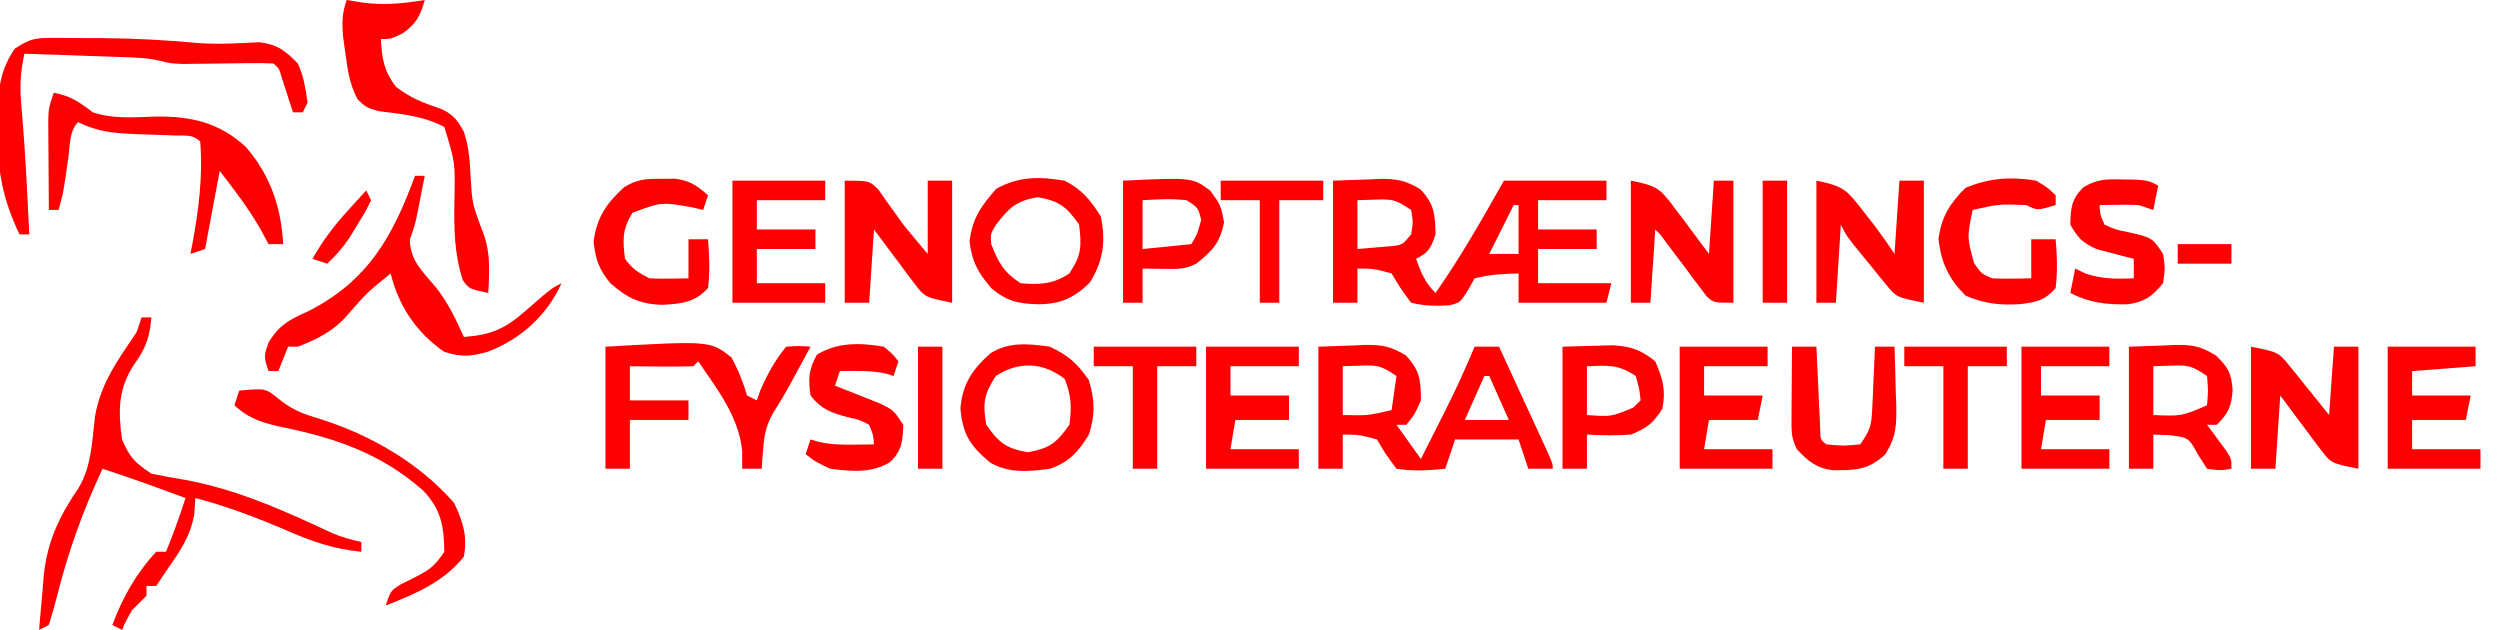 <?xml version="1.0" encoding="UTF-8"?>
<svg version="1.1" xmlns="http://www.w3.org/2000/svg" width="512" height="129">
<path d="M0 0 C3.558 -0.124 3.558 -0.124 7.188 -0.25 C7.925 -0.286 8.663 -0.323 9.423 -0.36 C12.962 -0.42 14.898 -0.063 17.93 1.797 C20.748 4.796 20.927 6.939 21 11 C20.044 13.796 19.647 14.676 17 16 C18.074 18.915 18.778 20.778 21 23 C26.171 15.597 30.573 7.862 35 0 C41.93 0 48.86 0 56 0 C56 1.32 56 2.64 56 4 C51.38 4 46.76 4 42 4 C42 5.98 42 7.96 42 10 C45.96 10 49.92 10 54 10 C54 11.32 54 12.64 54 14 C50.04 14 46.08 14 42 14 C42 16.31 42 18.62 42 21 C46.95 21 51.9 21 57 21 C56.67 22.32 56.34 23.64 56 25 C50.06 25 44.12 25 38 25 C38 23.02 38 21.04 38 19 C34.927 19.071 31.984 19.235 29 20 C28.526 20.846 28.051 21.691 27.562 22.562 C26 25 26 25 23.75 25.539 C20.984 25.692 18.696 25.652 16 25 C13.812 22.062 13.812 22.062 12 19 C8.363 18.026 8.363 18.026 5 18 C5 20.31 5 22.62 5 25 C3.35 25 1.7 25 0 25 C0 16.75 0 8.5 0 0 Z M5 4 C5 7.3 5 10.6 5 14 C6.444 13.876 7.888 13.752 9.375 13.625 C10.187 13.555 10.999 13.486 11.836 13.414 C14.203 13.171 14.203 13.171 16 11 C16.417 8.5 16.417 8.5 16 6 C12.911 3.941 12.291 3.761 8.812 3.875 C7.554 3.916 6.296 3.958 5 4 Z M37 5 C35.35 8.3 33.7 11.6 32 15 C33.98 15 35.96 15 38 15 C38 11.7 38 8.4 38 5 C37.67 5 37.34 5 37 5 Z " fill="red" transform="translate(273,37)"/>
<path d="M0 0 C3.558 -0.124 3.558 -0.124 7.188 -0.25 C7.925 -0.286 8.663 -0.323 9.423 -0.36 C12.964 -0.42 14.895 -0.065 17.926 1.801 C20.779 4.826 21 6.886 21 11 C19.688 13.938 19.688 13.938 18 16 C17.34 16 16.68 16 16 16 C18.475 19.465 18.475 19.465 21 23 C22.273 20.48 23.544 17.959 24.812 15.438 C25.347 14.381 25.347 14.381 25.893 13.303 C28.091 8.926 30.117 4.521 32 0 C33.65 0 35.3 0 37 0 C38.836 3.978 40.669 7.957 42.5 11.938 C43.025 13.074 43.549 14.21 44.09 15.381 C44.586 16.46 45.082 17.54 45.594 18.652 C46.055 19.653 46.515 20.653 46.99 21.683 C48 24 48 24 48 25 C46.35 25 44.7 25 43 25 C42.34 23.02 41.68 21.04 41 19 C36.71 19 32.42 19 28 19 C27.34 20.98 26.68 22.96 26 25 C22.602 25.35 19.384 25.542 16 25 C13.812 22.062 13.812 22.062 12 19 C8.363 18.026 8.363 18.026 5 18 C5 20.31 5 22.62 5 25 C3.35 25 1.7 25 0 25 C0 16.75 0 8.5 0 0 Z M5 4 C5 7.3 5 10.6 5 14 C10.083 14.113 10.083 14.113 15 13 C15.33 10.69 15.66 8.38 16 6 C12.911 3.941 12.291 3.761 8.812 3.875 C7.554 3.916 6.296 3.958 5 4 Z M34 6 C32.02 10.455 32.02 10.455 30 15 C32.97 15 35.94 15 39 15 C37.68 12.03 36.36 9.06 35 6 C34.67 6 34.34 6 34 6 Z " fill="red" transform="translate(270,71)"/>
<path d="M0 0 C0.66 0 1.32 0 2 0 C1.697 4.046 0.781 6.477 -1.562 9.688 C-4.813 14.587 -4.833 19.289 -4 25 C-2.397 28.74 -1.403 29.732 2 32 C4.239 32.471 6.492 32.878 8.75 33.25 C19.53 35.202 29.281 39.616 39.168 44.238 C41.088 45.037 42.973 45.546 45 46 C45 46.66 45 47.32 45 48 C39.362 47.453 34.852 45.897 29.688 43.625 C23.551 41.004 17.475 38.671 11 37 C10.907 38.485 10.907 38.485 10.812 40 C10.158 44.738 7.688 48.148 5 52 C4.34 52.99 3.68 53.98 3 55 C2.34 55 1.68 55 1 55 C1 55.66 1 56.32 1 57 C0 58 -1 59 -2 60 C-3.176 62.1 -3.176 62.1 -4 64 C-4.66 63.67 -5.32 63.34 -6 63 C-3.885 57.359 -1.138 52.438 3 48 C3.66 48 4.32 48 5 48 C6.491 44.378 7.787 40.724 9 37 C7.292 36.374 5.584 35.749 3.875 35.125 C2.448 34.603 2.448 34.603 0.992 34.07 C-1.992 33.003 -4.99 31.991 -8 31 C-12.017 39.585 -15.057 48.021 -17.35 57.22 C-17.846 59.161 -18.417 61.083 -19 63 C-19.99 63.495 -19.99 63.495 -21 64 C-20.77 61.164 -20.516 58.333 -20.25 55.5 C-20.188 54.709 -20.126 53.917 -20.062 53.102 C-19.357 45.932 -16.894 40.786 -12.875 34.875 C-10.236 30.426 -10.164 25.421 -9.555 20.379 C-8.432 13.542 -4.818 8.661 -1 3 C-0.67 2.01 -0.34 1.02 0 0 Z " fill="red" transform="translate(29,65)"/>
<path d="M0 0 C21.463 -1.206 21.463 -1.206 25.793 2.191 C27.221 4.772 28.14 7.189 29 10 C29.66 10.33 30.32 10.66 31 11 C31.247 10.299 31.495 9.598 31.75 8.875 C33.199 5.541 34.7 2.825 37 0 C39.637 -0.168 39.637 -0.168 42 0 C41.064 1.73 40.126 3.459 39.188 5.188 C38.665 6.15 38.143 7.113 37.605 8.105 C36.578 9.959 35.494 11.783 34.344 13.562 C32.925 16.136 32.529 17.905 32.312 20.812 C32.247 21.603 32.181 22.393 32.113 23.207 C32.076 23.799 32.039 24.39 32 25 C30.68 25 29.36 25 28 25 C28 23.783 28 22.566 28 21.312 C27.294 14.3 22.857 8.685 19 3 C18.67 3.33 18.34 3.66 18 4 C15.814 4.073 13.625 4.084 11.438 4.062 C9.641 4.049 9.641 4.049 7.809 4.035 C6.882 4.024 5.955 4.012 5 4 C5 6.31 5 8.62 5 11 C8.96 11 12.92 11 17 11 C17 12.32 17 13.64 17 15 C13.04 15 9.08 15 5 15 C5 18.3 5 21.6 5 25 C3.35 25 1.7 25 0 25 C0 16.75 0 8.5 0 0 Z " fill="red" transform="translate(124,71)"/>
<path d="M0 0 C1.155 0.186 2.31 0.371 3.5 0.562 C7.864 1.124 11.667 0.696 16 0 C15.014 3.315 14.346 4.749 11.5 6.812 C9 8 9 8 7 8 C7.239 12.067 7.591 14.454 10.062 17.75 C13.103 20.079 15.624 21.062 19.199 22.254 C21.698 23.289 22.746 24.64 24 27 C25.075 30.225 25.209 32.86 25.375 36.25 C25.723 41.664 25.723 41.664 27.562 46.688 C29.512 51.18 29.262 55.175 29 60 C25.148 59.195 25.148 59.195 23.812 57.438 C22.008 52.023 21.969 46.708 22.062 41.062 C22.23 33.297 22.23 33.297 20 26 C15.749 23.737 11.239 23.365 6.523 22.758 C4 22 4 22 2.242 20.367 C0.612 17.261 0.206 14.473 -0.25 11 C-0.42 9.783 -0.59 8.566 -0.766 7.312 C-0.967 4.472 -0.927 2.648 0 0 Z " fill="red" transform="translate(71,0)"/>
<path d="M0 0 C0.66 0 1.32 0 2 0 C1.867 0.652 1.734 1.305 1.598 1.977 C1.232 3.785 0.88 5.597 0.539 7.41 C0 10 0 10 -1.062 13.062 C-0.97 17.388 1.408 19.457 4.141 22.676 C6.721 25.901 8.295 29.25 10 33 C15.715 32.601 18.54 31.277 22.812 27.5 C27.941 23.03 27.941 23.03 30 22 C27.068 28.54 21.677 33.443 15 36 C11.416 37.045 9.576 37.18 6 36.062 C0.269 32.122 -3.31 26.761 -5 20 C-9.847 23.939 -9.847 23.939 -13.938 28.625 C-16.743 31.856 -20.037 33.465 -24 35 C-24.66 35 -25.32 35 -26 35 C-26.99 37.475 -26.99 37.475 -28 40 C-28.66 40 -29.32 40 -30 40 C-31 37 -31 37 -29.945 34.016 C-27.607 30.391 -25.775 29.502 -21.875 27.75 C-9.607 21.486 -4.576 12.453 0 0 Z " fill="red" transform="translate(85,36)"/>
<path d="M0 0 C3.389 0.605 5.304 1.913 8 4 C12.241 5.414 16.425 5.009 20.844 4.873 C28.097 4.757 33.95 6.106 39.359 11.102 C44.382 16.914 46.58 23.437 47 31 C46.01 31 45.02 31 44 31 C43.464 30.01 42.928 29.02 42.375 28 C39.938 23.713 37.011 19.901 34 16 C33.01 21.28 32.02 26.56 31 32 C29.515 32.495 29.515 32.495 28 33 C28.144 32.261 28.289 31.523 28.438 30.762 C29.706 23.83 30.569 17.056 30 10 C28.474 8.474 27.047 8.821 24.922 8.754 C24.09 8.721 23.259 8.688 22.402 8.654 C20.65 8.594 18.897 8.536 17.145 8.482 C12.698 8.301 9.046 8.065 5 6 C3.154 7.846 3.354 10.823 3 13.312 C1.972 20.486 1.972 20.486 1 24 C0.34 24 -0.32 24 -1 24 C-1.029 20.563 -1.047 17.125 -1.062 13.688 C-1.071 12.711 -1.079 11.735 -1.088 10.729 C-1.091 9.791 -1.094 8.853 -1.098 7.887 C-1.106 6.591 -1.106 6.591 -1.114 5.268 C-1 3 -1 3 0 0 Z " fill="red" transform="translate(11,19)"/>
<path d="M0 0 C5.625 1.125 5.625 1.125 7.895 3.941 C8.375 4.525 8.855 5.108 9.35 5.709 C9.832 6.321 10.315 6.932 10.812 7.562 C11.566 8.486 11.566 8.486 12.334 9.428 C13.567 10.943 14.785 12.47 16 14 C16.33 9.38 16.66 4.76 17 0 C18.65 0 20.3 0 22 0 C22 8.25 22 16.5 22 25 C16.375 23.875 16.375 23.875 14.105 20.84 C13.625 20.211 13.145 19.583 12.65 18.936 C11.926 17.947 11.926 17.947 11.188 16.938 C10.434 15.943 10.434 15.943 9.666 14.928 C8.432 13.294 7.214 11.648 6 10 C5.67 14.95 5.34 19.9 5 25 C3.35 25 1.7 25 0 25 C0 16.75 0 8.5 0 0 Z " fill="red" transform="translate(461,71)"/>
<path d="M0 0 C5 0 5 0 6.844 1.758 C7.39 2.539 7.937 3.32 8.5 4.125 C9.384 5.349 9.384 5.349 10.285 6.598 C11.134 7.787 11.134 7.787 12 9 C12.966 10.198 13.943 11.388 14.938 12.562 C15.958 13.769 15.958 13.769 17 15 C17 10.05 17 5.1 17 0 C18.65 0 20.3 0 22 0 C22 8.25 22 16.5 22 25 C16.375 23.875 16.375 23.875 14.105 20.84 C13.625 20.211 13.145 19.583 12.65 18.936 C11.926 17.947 11.926 17.947 11.188 16.938 C10.434 15.943 10.434 15.943 9.666 14.928 C8.432 13.294 7.214 11.648 6 10 C5.67 14.95 5.34 19.9 5 25 C3.35 25 1.7 25 0 25 C0 16.75 0 8.5 0 0 Z " fill="red" transform="translate(173,37)"/>
<path d="M0 0 C1.064 0.002 2.128 0.004 3.225 0.006 C4.338 0.018 5.451 0.03 6.598 0.043 C7.676 0.044 8.754 0.044 9.865 0.045 C16.29 0.08 22.614 0.438 29.01 1.028 C33.274 1.354 37.488 1.102 41.75 0.875 C45.498 1.333 47.037 2.561 49.66 5.23 C50.918 7.94 51.176 10.228 51.66 13.23 C51.33 13.89 51 14.55 50.66 15.23 C50 15.23 49.34 15.23 48.66 15.23 C48.455 14.592 48.25 13.954 48.039 13.297 C47.77 12.471 47.5 11.644 47.223 10.793 C46.956 9.969 46.689 9.146 46.414 8.297 C45.839 6.268 45.839 6.268 44.66 5.23 C43.145 5.156 41.626 5.147 40.109 5.168 C39.183 5.176 38.257 5.183 37.303 5.191 C35.344 5.217 33.386 5.243 31.428 5.27 C30.498 5.277 29.568 5.285 28.609 5.293 C27.757 5.305 26.904 5.316 26.026 5.328 C23.66 5.23 23.66 5.23 21.731 4.746 C19.001 4.066 16.392 4.01 13.582 3.914 C12.422 3.872 11.262 3.83 10.066 3.787 C8.86 3.748 7.653 3.708 6.41 3.668 C5.188 3.625 3.966 3.582 2.707 3.537 C-0.308 3.431 -3.324 3.329 -6.34 3.23 C-7.154 6.991 -7.34 10.016 -6.965 13.855 C-6.443 19.749 -6.076 25.635 -5.777 31.543 C-5.734 32.398 -5.69 33.253 -5.645 34.133 C-5.542 36.166 -5.441 38.198 -5.34 40.23 C-6 40.23 -6.66 40.23 -7.34 40.23 C-10.808 33.001 -11.947 26.963 -11.777 18.98 C-11.784 18.027 -11.792 17.073 -11.799 16.09 C-11.751 10.762 -11.417 6.778 -8.34 2.23 C-4.991 -0.002 -3.908 -0.017 0 0 Z " fill="red" transform="translate(11.34,7.77)"/>
<path d="M0 0 C5.698 1.14 6.284 1.972 9.688 6.375 C10.838 7.841 10.838 7.841 12.012 9.336 C13.393 11.186 14.719 13.079 16 15 C16.33 10.05 16.66 5.1 17 0 C18.65 0 20.3 0 22 0 C22 8.25 22 16.5 22 25 C16.374 23.875 16.374 23.875 14.141 21.129 C13.665 20.555 13.189 19.98 12.699 19.389 C12.221 18.786 11.743 18.183 11.25 17.562 C10.756 16.964 10.263 16.365 9.754 15.748 C6.201 11.402 6.201 11.402 5 9 C4.67 14.28 4.34 19.56 4 25 C2.68 25 1.36 25 0 25 C0 16.75 0 8.5 0 0 Z " fill="red" transform="translate(372,37)"/>
<path d="M0 0 C3.558 -0.124 3.558 -0.124 7.188 -0.25 C7.925 -0.286 8.663 -0.323 9.423 -0.36 C13.026 -0.421 14.88 -0.078 17.926 1.891 C20.428 4.436 20.941 5.319 21.25 8.875 C20.976 12.305 20.406 13.594 18 16 C17.34 16 16.68 16 16 16 C16.361 16.482 16.722 16.964 17.094 17.461 C17.558 18.093 18.022 18.724 18.5 19.375 C18.964 20.001 19.428 20.628 19.906 21.273 C21 23 21 23 21 25 C18.75 25.375 18.75 25.375 16 25 C15.381 24.031 14.762 23.061 14.125 22.062 C12.239 18.614 12.239 18.614 8.25 18.125 C7.178 18.084 6.105 18.043 5 18 C5 20.31 5 22.62 5 25 C3.35 25 1.7 25 0 25 C0 16.75 0 8.5 0 0 Z M5 4 C5 7.3 5 10.6 5 14 C10.797 14.244 10.797 14.244 16 12 C16.25 9.084 16.25 9.084 16 6 C12.911 3.941 12.291 3.761 8.812 3.875 C7.554 3.916 6.296 3.958 5 4 Z " fill="red" transform="translate(436,71)"/>
<path d="M0 0 C3.797 1.795 5.531 3.335 7.938 6.75 C9.251 10.767 9.314 14.02 8 18 C5.923 21.46 3.918 23.694 0 25 C-4.305 25.595 -8.304 25.962 -12.176 23.766 C-16.234 20.372 -17.8 18.122 -18.312 12.688 C-17.883 7.625 -15.917 4.717 -12.164 1.355 C-8.342 -1.039 -4.352 -0.612 0 0 Z M-11.062 6 C-13.491 9.76 -13.785 11.602 -13 16 C-10.408 19.692 -8.959 20.829 -4.5 21.625 C-0.041 20.829 1.408 19.692 4 16 C4.51 12.367 4.407 10.032 3.062 6.625 C-1.387 3.119 -6.408 2.961 -11.062 6 Z " fill="red" transform="translate(215,71)"/>
<path d="M0 0 C3.45 1.664 5.417 4.061 7.438 7.312 C8.502 12.396 7.965 16.47 5.188 20.875 C1.878 24.09 -0.824 25.289 -5.438 25.312 C-9.441 25.201 -11.878 24.676 -15 22 C-17.76 18.718 -18.912 16.714 -19.438 12.438 C-18.824 7.614 -17.123 5.299 -14 1.688 C-9.423 -0.887 -5.127 -0.872 0 0 Z M-14 9 C-15.158 10.88 -15.158 10.88 -15 13 C-13.44 16.899 -12.533 18.645 -9 21 C-5.092 21.333 -2.287 21.23 1 19 C3.5 15.25 3.536 13.441 3 9 C0.408 5.308 -1.041 4.171 -5.5 3.375 C-9.884 4.158 -11.305 5.513 -14 9 Z " fill="red" transform="translate(218,37)"/>
<path d="M0 0 C6.27 0 12.54 0 19 0 C19 1.32 19 2.64 19 4 C14.38 4 9.76 4 5 4 C5 5.98 5 7.96 5 10 C8.96 10 12.92 10 17 10 C17 11.65 17 13.3 17 15 C13.37 15 9.74 15 6 15 C5.67 16.98 5.34 18.96 5 21 C9.62 21 14.24 21 19 21 C19 22.32 19 23.64 19 25 C12.73 25 6.46 25 0 25 C0 16.75 0 8.5 0 0 Z " fill="red" transform="translate(247,71)"/>
<path d="M0 0 C5.515 1.103 5.958 1.571 9.125 5.812 C9.788 6.685 10.45 7.558 11.133 8.457 C11.749 9.296 12.365 10.135 13 11 C13.99 12.32 14.98 13.64 16 15 C16.33 10.05 16.66 5.1 17 0 C18.32 0 19.64 0 21 0 C21 8.25 21 16.5 21 25 C17 25 17 25 15.552 23.731 C15.118 23.151 14.685 22.57 14.238 21.973 C13.759 21.346 13.281 20.718 12.787 20.072 C12.3 19.409 11.814 18.746 11.312 18.062 C10.33 16.762 9.346 15.461 8.363 14.16 C7.193 12.596 7.193 12.596 6 11 C5.67 10.67 5.34 10.34 5 10 C4.67 14.95 4.34 19.9 4 25 C2.68 25 1.36 25 0 25 C0 16.75 0 8.5 0 0 Z " fill="red" transform="translate(334,37)"/>
<path d="M0 0 C5.94 0 11.88 0 18 0 C18 1.32 18 2.64 18 4 C11.565 4.495 11.565 4.495 5 5 C5 6.65 5 8.3 5 10 C8.96 10 12.92 10 17 10 C16.67 11.65 16.34 13.3 16 15 C12.37 15 8.74 15 5 15 C5 16.98 5 18.96 5 21 C9.62 21 14.24 21 19 21 C19 22.32 19 23.64 19 25 C12.73 25 6.46 25 0 25 C0 16.75 0 8.5 0 0 Z " fill="red" transform="translate(489,71)"/>
<path d="M0 0 C5.94 0 11.88 0 18 0 C18 1.32 18 2.64 18 4 C13.71 4 9.42 4 5 4 C5 5.98 5 7.96 5 10 C8.96 10 12.92 10 17 10 C16.67 11.65 16.34 13.3 16 15 C12.7 15 9.4 15 6 15 C5.67 16.98 5.34 18.96 5 21 C9.62 21 14.24 21 19 21 C19 22.32 19 23.64 19 25 C12.73 25 6.46 25 0 25 C0 16.75 0 8.5 0 0 Z " fill="red" transform="translate(344,71)"/>
<path d="M0 0 C6.27 0 12.54 0 19 0 C19 1.32 19 2.64 19 4 C14.38 4 9.76 4 5 4 C5 5.98 5 7.96 5 10 C8.96 10 12.92 10 17 10 C17 11.32 17 12.64 17 14 C13.04 14 9.08 14 5 14 C5 16.31 5 18.62 5 21 C9.62 21 14.24 21 19 21 C19 22.32 19 23.64 19 25 C12.73 25 6.46 25 0 25 C0 16.75 0 8.5 0 0 Z " fill="red" transform="translate(150,37)"/>
<path d="M0 0 C2.207 -0.062 4.414 -0.124 6.688 -0.188 C8.55 -0.24 8.55 -0.24 10.449 -0.293 C14.242 0.02 16.046 0.646 19 3 C20.531 6.594 21.225 8.899 20.438 12.75 C18.549 15.706 17.272 16.677 14 18 C10.981 18.233 8.02 18.178 5 18 C5 20.31 5 22.62 5 25 C3.35 25 1.7 25 0 25 C0 16.75 0 8.5 0 0 Z M5 4 C5 7.3 5 10.6 5 14 C9.966 14.356 9.966 14.356 14.438 12.5 C14.953 12.005 15.469 11.51 16 11 C15.73 8.563 15.73 8.563 15 6 C11.356 3.571 9.288 3.838 5 4 Z " fill="red" transform="translate(320,71)"/>
<path d="M0 0 C5.94 0 11.88 0 18 0 C18 1.32 18 2.64 18 4 C13.38 4 8.76 4 4 4 C4 5.98 4 7.96 4 10 C7.96 10 11.92 10 16 10 C16 11.65 16 13.3 16 15 C12.37 15 8.74 15 5 15 C4.67 16.98 4.34 18.96 4 21 C8.62 21 13.24 21 18 21 C18 22.32 18 23.64 18 25 C12.06 25 6.12 25 0 25 C0 16.75 0 8.5 0 0 Z " fill="red" transform="translate(414,71)"/>
<path d="M0 0 C2.336 1.402 2.336 1.402 4 3 C4 3.66 4 4.32 4 5 C0.25 6.125 0.25 6.125 -2 5 C-7.607 4.786 -7.607 4.786 -13 6 C-14.164 11.606 -14.164 11.606 -12.688 16.938 C-11.161 19.09 -11.161 19.09 -9 20 C-7.627 20.069 -6.25 20.085 -4.875 20.062 C-2.957 20.032 -2.957 20.032 -1 20 C-1 17.36 -1 14.72 -1 12 C0.65 12 2.3 12 4 12 C4.285 15.379 4.407 18.627 4 22 C1.706 24.6 0.023 24.869 -3.348 25.301 C-7.569 25.524 -10.508 25.206 -14.438 23.562 C-17.909 20.091 -19.423 16.882 -20 12 C-19.424 7.444 -17.721 4.721 -14.5 1.5 C-9.706 -0.555 -5.148 -0.863 0 0 Z " fill="red" transform="translate(417,37)"/>
<path d="M0 0 C1.408 -0.012 1.408 -0.012 2.844 -0.023 C5.863 0.429 7.247 1.366 9.5 3.375 C9.17 4.365 8.84 5.355 8.5 6.375 C7.819 6.21 7.139 6.045 6.438 5.875 C-0.015 4.721 -0.015 4.721 -5.938 6.938 C-8.08 10.28 -7.996 12.48 -7.5 16.375 C-5.957 18.479 -4.819 19.216 -2.5 20.375 C-1.127 20.444 0.25 20.46 1.625 20.438 C3.543 20.407 3.543 20.407 5.5 20.375 C5.5 17.735 5.5 15.095 5.5 12.375 C6.82 12.375 8.14 12.375 9.5 12.375 C9.785 15.754 9.913 19.003 9.5 22.375 C6.754 25.387 3.971 25.581 0.062 25.812 C-4.453 25.647 -7.062 24.404 -10.5 21.375 C-12.873 18.448 -13.46 16.692 -13.938 12.938 C-13.331 7.996 -11.342 5.065 -7.703 1.727 C-4.963 0.045 -3.196 -0.026 0 0 Z " fill="red" transform="translate(135.5,36.625)"/>
<path d="M0 0 C1.84 1.527 1.84 1.527 3 3 C2.67 3.99 2.34 4.98 2 6 C1.484 5.835 0.969 5.67 0.438 5.5 C-2.734 4.85 -5.772 4.938 -9 5 C-9.33 5.99 -9.66 6.98 -10 8 C-9.157 8.326 -8.314 8.652 -7.445 8.988 C-6.35 9.425 -5.254 9.862 -4.125 10.312 C-3.034 10.742 -1.944 11.171 -0.82 11.613 C2 13 2 13 4 16 C3.859 19.374 3.746 21.29 1.254 23.664 C-2.622 25.961 -6.63 25.551 -11 25 C-14.125 23.5 -14.125 23.5 -16 22 C-15.505 20.515 -15.505 20.515 -15 19 C-14.438 19.164 -13.876 19.327 -13.297 19.496 C-10.869 20.029 -8.731 20.099 -6.25 20.062 C-5.051 20.049 -5.051 20.049 -3.828 20.035 C-3.225 20.024 -2.622 20.012 -2 20 C-2.16 18.027 -2.16 18.027 -3 16 C-4.984 14.969 -4.984 14.969 -7.375 14.438 C-10.758 13.551 -12.818 12.809 -15 10 C-15.514 6.548 -15.381 4.69 -13.688 1.625 C-9.46 -0.931 -4.816 -0.816 0 0 Z " fill="red" transform="translate(181,71)"/>
<path d="M0 0 C14.196 -0.67 14.196 -0.67 17.875 2.062 C20 5 20 5 20.688 8.5 C19.84 12.813 18.372 14.27 15 17 C12.595 18.203 11.05 18.101 8.375 18.062 C7.149 18.049 7.149 18.049 5.898 18.035 C5.272 18.024 4.645 18.012 4 18 C4 20.31 4 22.62 4 25 C2.68 25 1.36 25 0 25 C0 16.75 0 8.5 0 0 Z M4 4 C4 7.3 4 10.6 4 14 C7.3 13.67 10.6 13.34 14 13 C15.29 10.734 15.29 10.734 16 8 C15.358 5.503 15.358 5.503 13 4 C9.92 3.657 7.116 3.819 4 4 Z " fill="red" transform="translate(230,37)"/>
<path d="M0 0 C0.962 0.015 1.923 0.031 2.914 0.047 C5.375 0.25 5.375 0.25 7.375 1.25 C7.045 2.9 6.715 4.55 6.375 6.25 C5.385 5.92 4.395 5.59 3.375 5.25 C1.981 5.183 0.583 5.165 -0.812 5.188 C-2.071 5.208 -3.329 5.229 -4.625 5.25 C-4.511 7.228 -4.511 7.228 -3.625 9.25 C-1.373 10.284 -1.373 10.284 1.312 10.812 C6.166 11.937 6.166 11.937 8.375 15.25 C8.812 18.188 8.812 18.188 8.375 21.25 C6.227 23.883 4.615 25.071 1.215 25.562 C-3.146 25.679 -6.685 25.284 -10.625 23.25 C-10.295 21.6 -9.965 19.95 -9.625 18.25 C-8.944 18.58 -8.264 18.91 -7.562 19.25 C-4.117 20.423 -1.241 20.392 2.375 20.25 C2.375 18.93 2.375 17.61 2.375 16.25 C1.688 16.08 1.001 15.91 0.293 15.734 C-0.608 15.492 -1.509 15.25 -2.438 15 C-3.777 14.652 -3.777 14.652 -5.145 14.297 C-8.051 13.07 -9.089 11.979 -10.625 9.25 C-10.556 5.845 -10.392 4 -7.918 1.582 C-5.078 -0.068 -3.263 -0.088 0 0 Z " fill="red" transform="translate(434.625,36.75)"/>
<path d="M0 0 C1.65 0 3.3 0 5 0 C5.025 0.57 5.05 1.141 5.076 1.728 C5.192 4.298 5.314 6.868 5.438 9.438 C5.477 10.335 5.516 11.233 5.557 12.158 C5.599 13.012 5.64 13.866 5.684 14.746 C5.72 15.537 5.757 16.328 5.795 17.142 C5.806 19.014 5.806 19.014 7 20 C10.458 20.333 10.458 20.333 14 20 C15.976 17.037 16.264 16.32 16.414 12.988 C16.453 12.231 16.491 11.474 16.531 10.693 C16.578 9.515 16.578 9.515 16.625 8.312 C16.664 7.515 16.702 6.718 16.742 5.896 C16.836 3.931 16.919 1.966 17 0 C18.32 0 19.64 0 21 0 C21.108 3.063 21.187 6.123 21.25 9.188 C21.3 10.484 21.3 10.484 21.352 11.807 C21.417 16.061 21.398 18.357 19.109 22.051 C15.572 25.319 12.923 25.331 8.262 25.293 C4.946 24.863 3.25 23.391 1 21 C-0.174 18.651 -0.115 17.262 -0.098 14.648 C-0.094 13.798 -0.091 12.947 -0.088 12.07 C-0.08 11.181 -0.071 10.291 -0.062 9.375 C-0.058 8.478 -0.053 7.581 -0.049 6.656 C-0.037 4.437 -0.021 2.219 0 0 Z " fill="red" transform="translate(367,71)"/>
<path d="M0 0 C5.391 -0.501 5.391 -0.501 8.125 1.75 C11.073 4.057 13.024 4.75 16.562 5.812 C26.874 9.068 36.814 14.782 44 23 C45.813 26.843 46.78 29.752 46 34 C41.899 39.165 36.01 41.683 30 44 C31 41 31 41 32.996 39.719 C33.802 39.317 34.607 38.914 35.438 38.5 C38.759 36.836 39.874 36.189 42 33 C41.914 27.76 41.382 24.402 37.648 20.441 C29.112 12.977 19.937 9.759 9.053 7.539 C5.032 6.664 2.106 5.885 -1 3 C-0.67 2.01 -0.34 1.02 0 0 Z " fill="red" transform="translate(49,80)"/>
<path d="M0 0 C6.93 0 13.86 0 21 0 C21 1.32 21 2.64 21 4 C18.36 4 15.72 4 13 4 C13 10.93 13 17.86 13 25 C11.35 25 9.7 25 8 25 C8 18.07 8 11.14 8 4 C5.36 4 2.72 4 0 4 C0 2.68 0 1.36 0 0 Z " fill="red" transform="translate(390,71)"/>
<path d="M0 0 C6.93 0 13.86 0 21 0 C21 1.32 21 2.64 21 4 C18.36 4 15.72 4 13 4 C13 10.93 13 17.86 13 25 C11.35 25 9.7 25 8 25 C8 18.07 8 11.14 8 4 C5.36 4 2.72 4 0 4 C0 2.68 0 1.36 0 0 Z " fill="red" transform="translate(224,71)"/>
<path d="M0 0 C6.93 0 13.86 0 21 0 C21 1.32 21 2.64 21 4 C18.03 4 15.06 4 12 4 C12 10.93 12 17.86 12 25 C10.68 25 9.36 25 8 25 C8 18.07 8 11.14 8 4 C5.36 4 2.72 4 0 4 C0 2.68 0 1.36 0 0 Z " fill="red" transform="translate(250,37)"/>
<path d="M0 0 C1.65 0 3.3 0 5 0 C5 8.25 5 16.5 5 25 C3.35 25 1.7 25 0 25 C0 16.75 0 8.5 0 0 Z " fill="red" transform="translate(188,71)"/>
<path d="M0 0 C1.65 0 3.3 0 5 0 C5 8.25 5 16.5 5 25 C3.35 25 1.7 25 0 25 C0 16.75 0 8.5 0 0 Z " fill="red" transform="translate(361,37)"/>
<path d="M0 0 C0.33 0.66 0.66 1.32 1 2 C-0.109 4.277 -0.109 4.277 -1.75 6.938 C-2.281 7.813 -2.812 8.688 -3.359 9.59 C-4.774 11.668 -6.152 13.313 -8 15 C-8.99 14.67 -9.98 14.34 -11 14 C-8.937 10.336 -6.641 7.295 -3.812 4.188 C-3.097 3.397 -2.382 2.607 -1.645 1.793 C-1.102 1.201 -0.559 0.61 0 0 Z " fill="red" transform="translate(75,39)"/>
<path d="M0 0 C3.63 0 7.26 0 11 0 C11 1.32 11 2.64 11 4 C7.37 4 3.74 4 0 4 C0 2.68 0 1.36 0 0 Z " fill="red" transform="translate(446,50)"/>
</svg>
